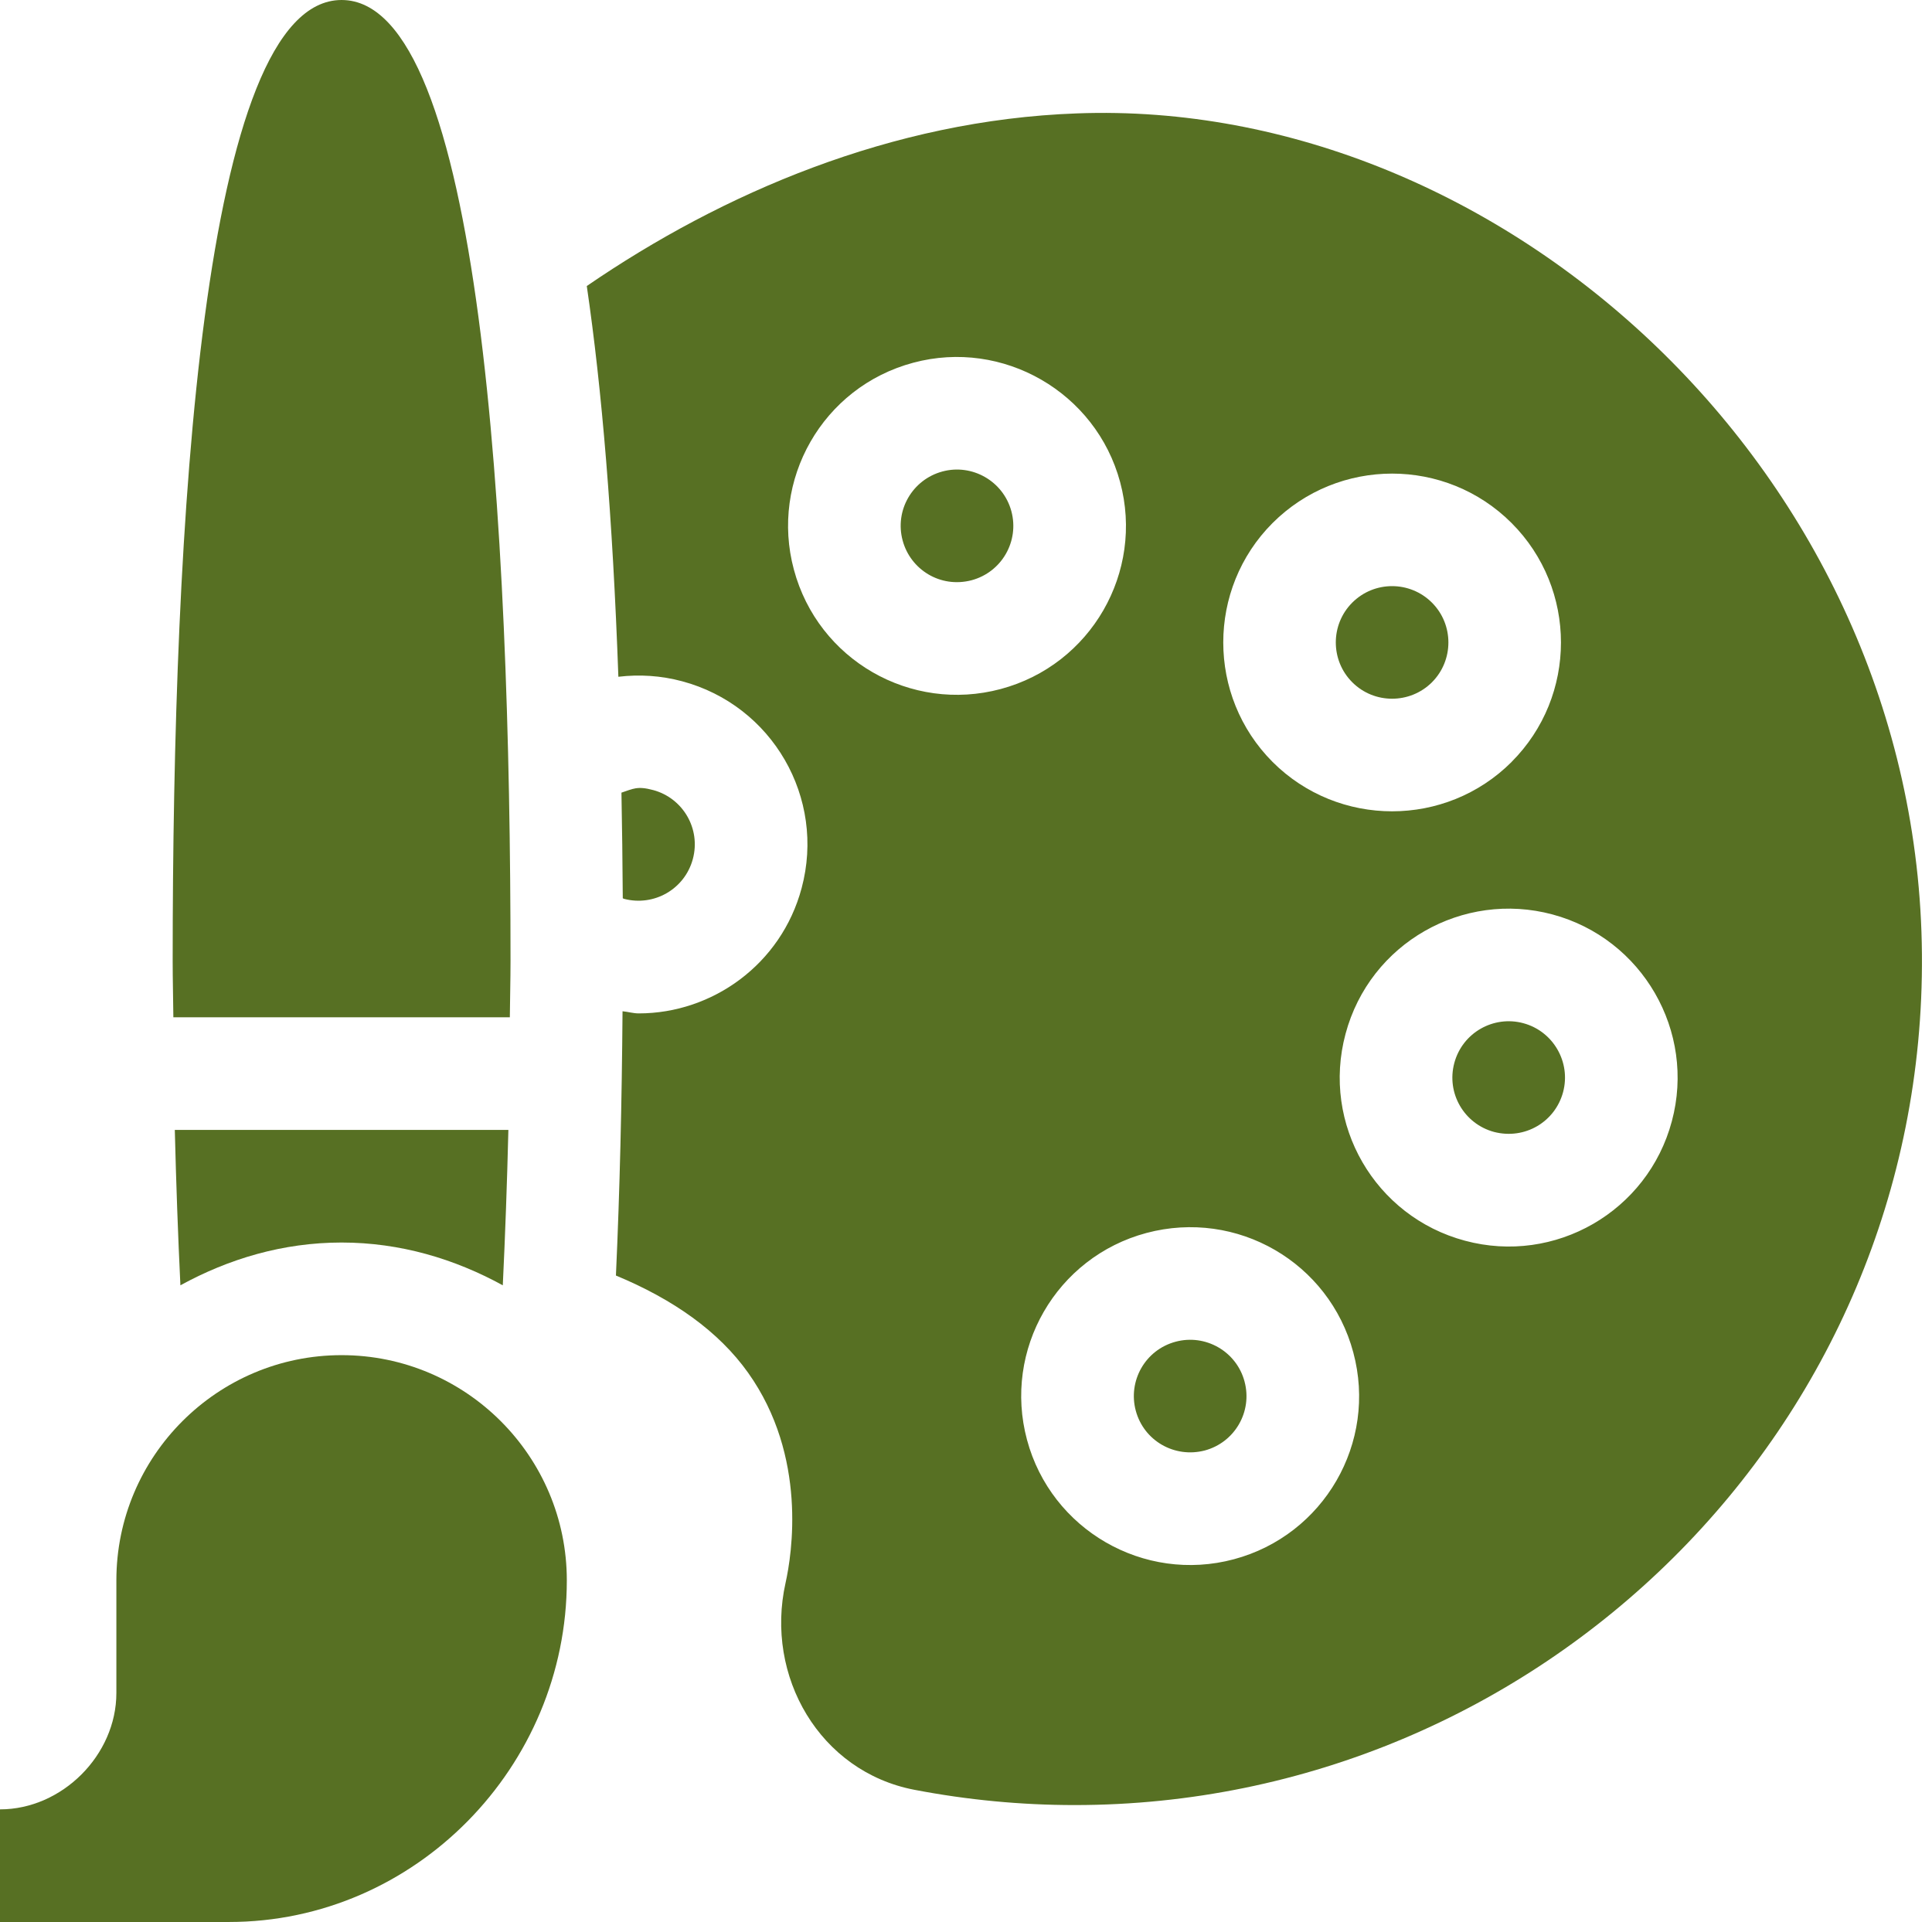 <svg viewBox="0 0 192 191" fill="#577023" xmlns="http://www.w3.org/2000/svg">
<path d="M56.33 157.053C56.33 144.708 46.292 134.67 33.947 134.67C21.603 134.67 11.565 144.708 11.565 157.053V168.244C11.565 174.414 6.169 179.809 0 179.809V191H22.756C41.27 191 56.33 175.567 56.33 157.053Z"/>
<path d="M93.658 46.854C90.672 47.657 88.897 50.716 89.702 53.707C90.473 56.585 93.426 58.477 96.555 57.663C99.561 56.854 101.307 53.781 100.511 50.81C99.703 47.809 96.612 46.058 93.658 46.854Z"/>
<path d="M62.002 89.32C64.972 90.107 68.044 88.379 68.855 85.363C69.663 82.348 67.864 79.306 64.904 78.511H64.898C63.311 78.082 62.882 78.405 61.759 78.771C61.823 82.143 61.867 85.642 61.891 89.265C61.932 89.277 61.961 89.309 62.002 89.32Z"/>
<path d="M123.681 137.287C122.871 134.278 119.783 132.539 116.828 133.336C113.79 134.153 112.082 137.253 112.872 140.189C113.67 143.167 116.708 144.927 119.725 144.145C122.711 143.342 124.485 140.284 123.681 137.293V137.287Z"/>
<path d="M142.304 67.805C144.485 65.62 144.485 62.068 142.304 59.887C140.122 57.706 136.577 57.697 134.386 59.887C132.205 62.068 132.205 65.625 134.391 67.805C136.566 69.98 140.118 69.98 142.304 67.805Z"/>
<path d="M107.019 11.269C88.637 11.932 71.763 19.198 58.314 28.424C59.821 38.686 60.886 51.459 61.453 67.255C63.548 67.005 65.691 67.138 67.789 67.702C76.757 70.1 82.072 79.292 79.664 88.26C77.634 95.844 70.782 100.708 63.478 100.708C62.94 100.708 62.404 100.547 61.867 100.495C61.799 109.445 61.596 118.3 61.21 126.757C66.942 129.138 71.421 132.31 74.346 136.419C80.27 144.741 78.691 154.501 78.068 157.299C75.993 166.593 81.472 176.054 90.86 177.862C96.167 178.879 101.5 179.381 106.795 179.381C152.818 179.381 191.375 141.998 191 94.828C190.608 46.987 149.208 9.68 107.019 11.269ZM126.468 51.975C133.025 45.428 143.67 45.428 150.217 51.975C156.763 58.521 156.763 69.172 150.217 75.718V75.724C143.671 82.259 133.02 82.259 126.473 75.724C119.932 69.171 119.932 58.521 126.468 51.975ZM78.893 56.597C76.511 47.751 81.706 38.466 90.762 36.045C99.664 33.657 108.915 38.969 111.319 47.914C113.723 56.863 108.42 66.071 99.451 68.472C90.504 70.869 81.297 65.588 78.893 56.597ZM122.62 154.954C113.676 157.35 104.462 152.023 102.063 143.085C99.659 134.136 104.963 124.929 113.932 122.528C122.939 120.132 132.097 125.453 134.489 134.402C136.9 143.365 131.57 152.561 122.62 154.954ZM166.145 111.429C163.748 120.396 154.534 125.704 145.588 123.298C136.644 120.904 131.305 111.725 133.719 102.74C136.141 93.691 145.41 88.496 154.276 90.872C163.222 93.27 168.545 102.495 166.145 111.429Z"/>
<path d="M151.381 101.68C148.45 100.89 145.346 102.598 144.528 105.636C143.72 108.651 145.518 111.693 148.479 112.489C151.543 113.281 154.543 111.485 155.337 108.533C156.135 105.555 154.359 102.478 151.381 101.68Z"/>
<path d="M50.667 101.096C50.683 99.223 50.735 97.38 50.735 95.5C50.735 52.106 47.822 0 33.947 0C20.073 0 17.16 52.106 17.16 95.5C17.16 97.38 17.212 99.223 17.228 101.096H50.667Z"/>
<path d="M33.947 123.478C39.778 123.478 45.184 125.106 49.967 127.73C50.208 122.709 50.393 117.536 50.522 112.287H17.372C17.502 117.536 17.686 122.709 17.928 127.73C22.711 125.105 28.116 123.478 33.947 123.478Z"/>
</svg>
